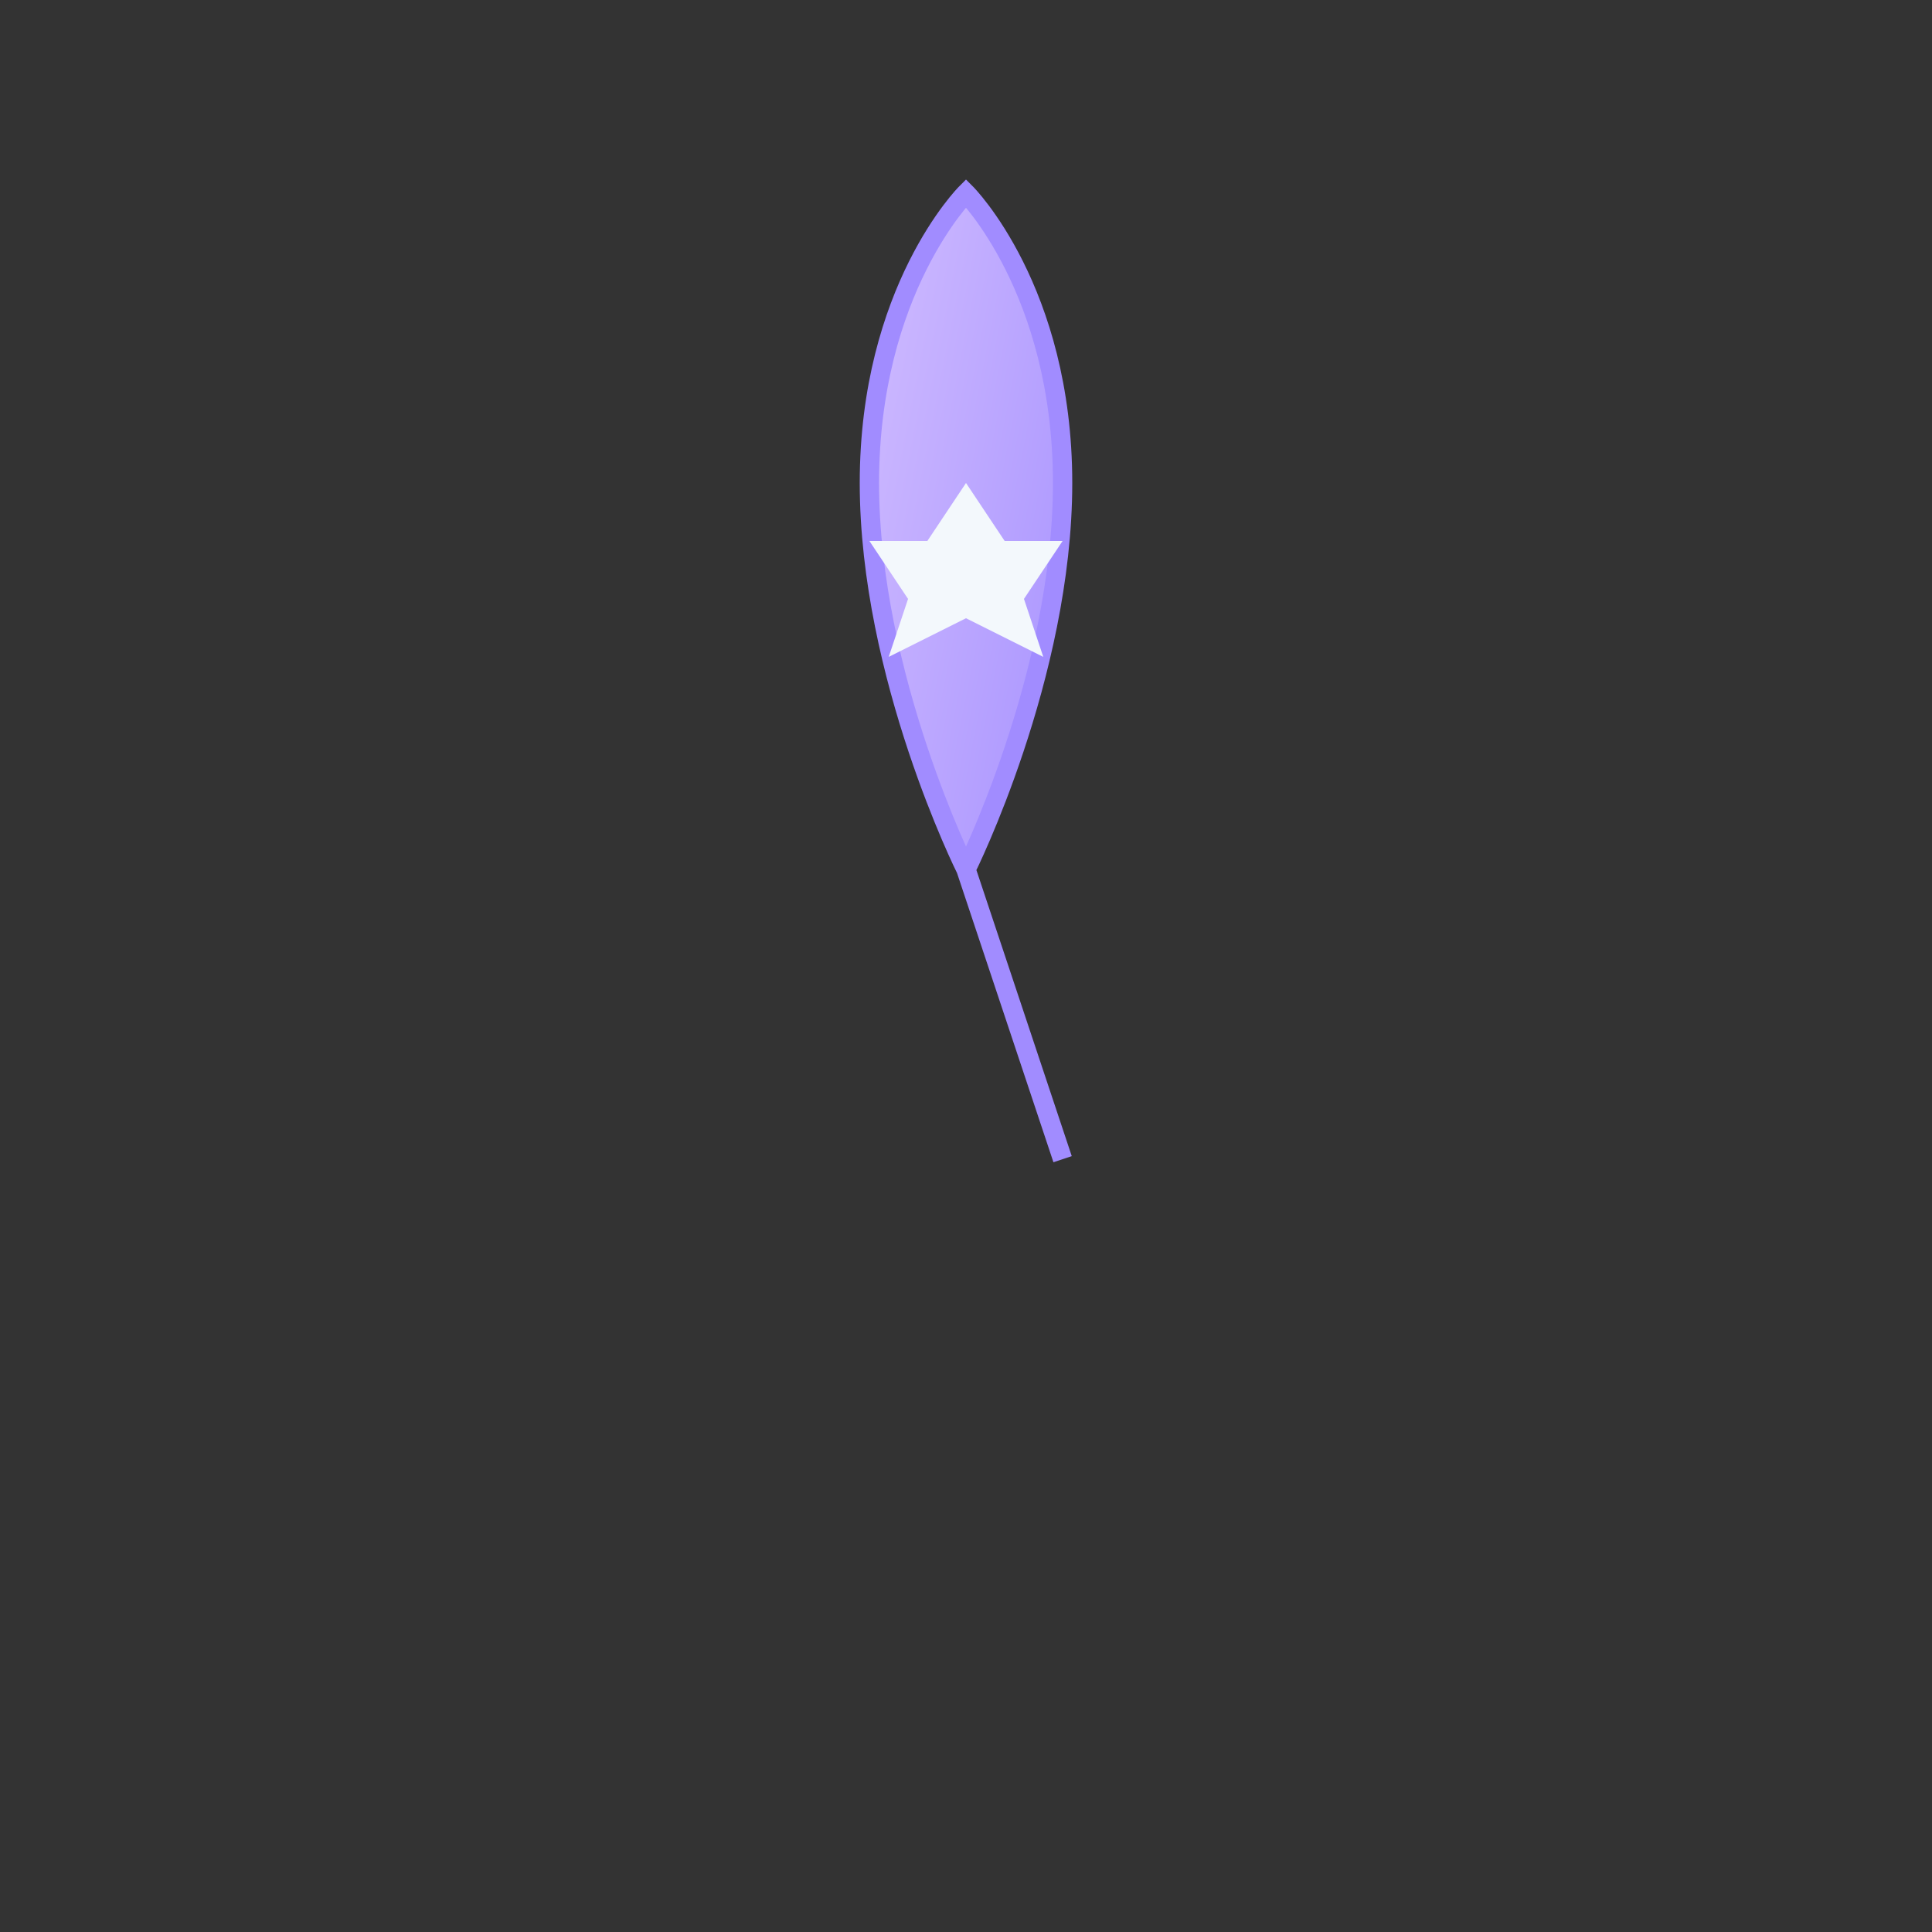 <?xml version="1.0" encoding="UTF-8"?>
<svg width="100" height="100" viewBox="0 0 100 100" xmlns="http://www.w3.org/2000/svg">
  <rect x="0" y="0" width="100" height="100" fill="#333333" stroke="none"/>
  <defs>
    <!-- 그라데이션 정의 -->
    <linearGradient id="pinGradient" x1="0%" y1="0%" x2="100%" y2="100%">
      <stop offset="0%" style="stop-color:#d0bcff;stop-opacity:1" />
      <stop offset="100%" style="stop-color:#a18cff;stop-opacity:1" />
    </linearGradient>
  </defs>
  
  <!-- 맵핀 아이콘 -->
  <g transform="translate(20, 10)">
    <!-- 맵핀 모양 -->
    <path d="M 30 0 C 30 0, 25 5, 25 15 C 25 25, 30 35, 30 35 L 35 50 L 30 35 C 30 35, 35 25, 35 15 C 35 5, 30 0, 30 0 Z" 
          fill="url(#pinGradient)" 
          stroke="#a18cff" 
          stroke-width="1"/>
    
    <!-- 별 모양 (맵핀 안에) -->
    <path d="M 30 15 L 32 18 L 35 18 L 33 21 L 34 24 L 30 22 L 26 24 L 27 21 L 25 18 L 28 18 Z" 
          fill="#f3f8fc"/>
  </g>
</svg> 